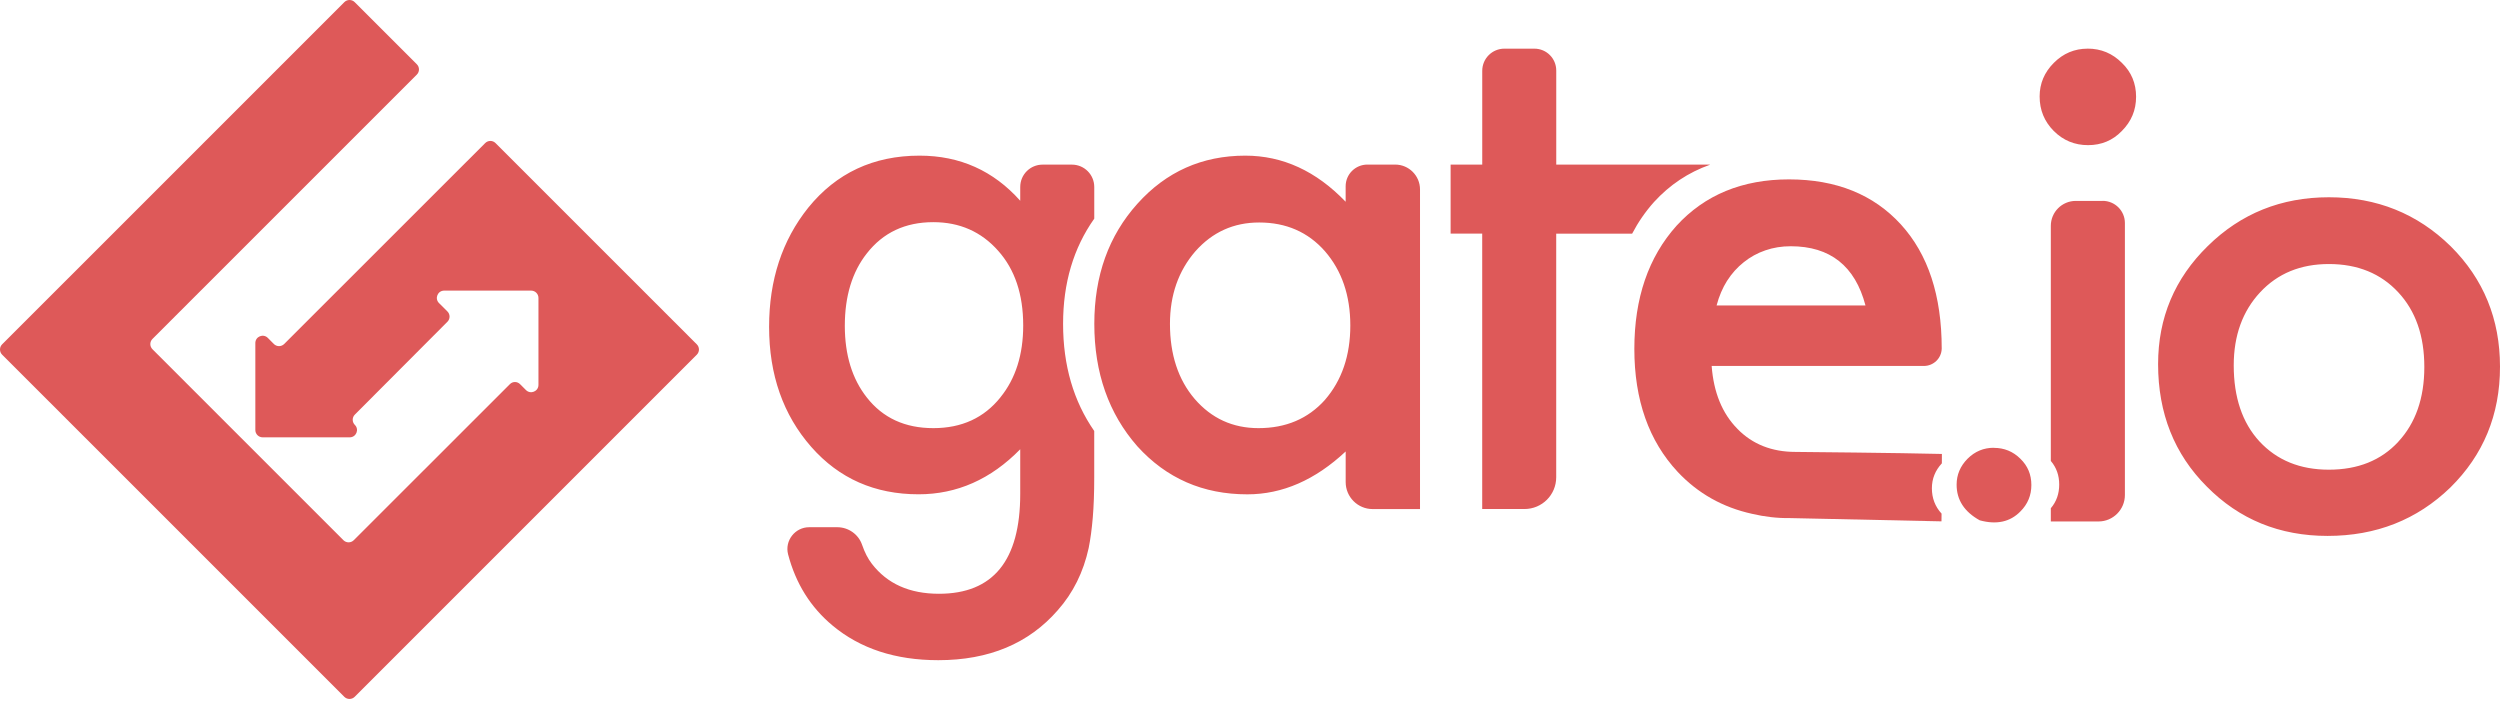<svg width="244" height="69" viewBox="0 0 244 69" fill="none" xmlns="http://www.w3.org/2000/svg">
<path d="M26.727 33.572L26.137 32.977C25.689 32.53 24.921 32.846 24.921 33.48V41.973C24.921 42.365 25.243 42.684 25.636 42.684H34.131C34.765 42.684 35.084 41.917 34.633 41.471C34.355 41.193 34.355 40.743 34.633 40.466L43.669 31.403C43.947 31.127 43.947 30.678 43.669 30.399L42.846 29.579C42.399 29.132 42.717 28.364 43.349 28.364H51.84C52.232 28.364 52.553 28.683 52.553 29.076V37.568C52.553 38.201 51.783 38.518 51.335 38.071L50.763 37.499C50.483 37.214 50.034 37.214 49.76 37.499L34.526 52.725C34.249 53.002 33.8 53.002 33.52 52.725L14.882 34.088C14.601 33.808 14.601 33.358 14.882 33.079L40.683 7.281C40.961 7.003 40.961 6.55 40.683 6.273L34.616 0.207C34.339 -0.069 33.889 -0.069 33.61 0.207L0.207 33.608C-0.069 33.886 -0.069 34.339 0.207 34.615L33.606 68.011C33.884 68.287 34.337 68.287 34.614 68.011L68.011 34.615C68.287 34.338 68.287 33.887 68.011 33.61L48.362 13.963C48.087 13.686 47.636 13.686 47.357 13.963L27.738 33.572C27.458 33.852 27.008 33.852 26.727 33.572V33.572Z" fill="#DE5959"/>
<path d="M194.599 43.702C193.607 43.702 192.752 44.057 192.035 44.771C191.327 45.486 190.966 46.33 190.966 47.307C190.966 48.796 191.722 49.955 193.222 50.783C194.868 51.233 196.192 50.94 197.187 49.921C197.909 49.202 198.261 48.34 198.261 47.335C198.261 46.32 197.909 45.472 197.187 44.771C196.473 44.064 195.615 43.711 194.596 43.711V43.702H194.599V43.702ZM136.169 16.063H133.459C132.289 16.063 131.335 17.005 131.335 18.179V19.691C128.455 16.692 125.188 15.191 121.539 15.191C117.33 15.191 113.816 16.759 111.012 19.884C108.202 23.01 106.805 26.92 106.805 31.609C106.805 36.378 108.204 40.368 111.006 43.559C113.839 46.686 117.411 48.247 121.738 48.247C125.16 48.247 128.361 46.85 131.338 44.063V47.053C131.338 48.505 132.518 49.685 133.967 49.685H138.593V18.486C138.593 17.151 137.507 16.063 136.169 16.063H136.169ZM129.319 39.025C127.667 40.867 125.509 41.786 122.828 41.786C120.321 41.786 118.242 40.839 116.596 38.93C114.991 37.051 114.188 34.603 114.188 31.604C114.188 28.801 115.015 26.441 116.66 24.537C118.329 22.651 120.407 21.715 122.892 21.715C125.526 21.715 127.664 22.647 129.313 24.519C130.964 26.423 131.791 28.838 131.791 31.771C131.791 34.705 130.964 37.123 129.313 39.029H129.32V39.025H129.319ZM106.8 21.344V18.253C106.8 17.04 105.823 16.067 104.615 16.067H101.758C100.554 16.067 99.575 17.036 99.575 18.248V19.594C96.962 16.662 93.685 15.191 89.746 15.191C85.249 15.191 81.625 16.89 78.887 20.267C76.337 23.453 75.064 27.33 75.064 31.895C75.064 36.581 76.436 40.495 79.18 43.619C81.9 46.71 85.388 48.243 89.651 48.243C93.394 48.243 96.704 46.782 99.574 43.847V48.215C99.574 54.707 96.931 57.952 91.643 57.952C88.772 57.952 86.592 56.975 85.093 55.025C84.711 54.532 84.394 53.918 84.141 53.178C83.787 52.143 82.803 51.456 81.715 51.456H78.977C77.596 51.456 76.569 52.77 76.918 54.107C77.667 56.956 79.113 59.271 81.266 61.06C83.965 63.309 87.404 64.434 91.576 64.434C96.522 64.434 100.41 62.807 103.238 59.557C104.737 57.865 105.74 55.841 106.255 53.485C106.426 52.636 106.561 51.639 106.656 50.511C106.75 49.391 106.797 48.091 106.797 46.611V42.065C104.775 39.151 103.757 35.668 103.757 31.609C103.757 27.618 104.772 24.209 106.797 21.344H106.8L106.8 21.344ZM97.646 38.778C96.041 40.786 93.86 41.786 91.094 41.786C88.331 41.786 86.169 40.795 84.603 38.796C83.171 36.98 82.454 34.642 82.454 31.798C82.454 28.902 83.171 26.547 84.603 24.731C86.191 22.699 88.351 21.683 91.094 21.683C93.662 21.683 95.772 22.614 97.419 24.474C99.047 26.293 99.865 28.723 99.865 31.768C99.865 34.615 99.124 36.948 97.646 38.774V38.778L97.646 38.778ZM166.879 16.086V16.063H151.89V6.883C151.89 5.703 150.936 4.749 149.754 4.749H146.827C145.635 4.749 144.667 5.717 144.667 6.911V16.063H141.58V22.801H144.663V49.681H148.784C150.503 49.681 151.886 48.298 151.886 46.578V22.805H159.297C159.882 21.687 160.591 20.657 161.434 19.714C162.969 18.036 164.786 16.828 166.874 16.086H166.879L166.879 16.086ZM203.757 4.749C202.475 4.749 201.373 5.212 200.451 6.137C199.533 7.056 199.068 8.151 199.068 9.412C199.068 10.742 199.529 11.858 200.451 12.787C201.373 13.707 202.489 14.166 203.793 14.166C205.1 14.166 206.202 13.707 207.094 12.782C208.016 11.854 208.482 10.752 208.482 9.442C208.482 8.138 208.021 7.031 207.097 6.137C206.17 5.208 205.057 4.745 203.752 4.745L203.757 4.749V4.749ZM205.221 19.608H202.599C201.255 19.608 200.16 20.692 200.16 22.047V44.988C200.714 45.638 200.979 46.406 200.979 47.291C200.979 48.176 200.718 48.951 200.16 49.603V50.895H204.812C206.237 50.895 207.39 49.737 207.39 48.312V21.766C207.39 20.572 206.417 19.604 205.218 19.604L205.22 19.608L205.221 19.608ZM239.187 24.034C235.932 20.848 231.97 19.253 227.301 19.253C222.654 19.253 218.712 20.835 215.481 24.011C212.249 27.174 210.63 31.019 210.63 35.537C210.63 40.329 212.212 44.32 215.384 47.489C218.556 50.7 222.488 52.305 227.172 52.305C231.902 52.305 235.895 50.733 239.152 47.584C242.377 44.407 244 40.486 244 35.795C244 31.146 242.396 27.227 239.187 24.034V24.034ZM234.074 43.116C232.387 44.94 230.127 45.841 227.297 45.841C224.489 45.841 222.235 44.926 220.52 43.079C218.851 41.263 218.012 38.783 218.012 35.661C218.012 32.752 218.874 30.373 220.584 28.534C222.299 26.689 224.535 25.77 227.301 25.77C230.102 25.77 232.363 26.689 234.074 28.534C235.766 30.35 236.614 32.78 236.614 35.818C236.614 38.866 235.761 41.293 234.074 43.111V43.121L234.074 43.116Z" fill="#DE5959"/>
<path d="M169.571 41.853C168.082 40.345 167.25 38.289 167.058 35.717H187.773C188.718 35.717 189.497 34.961 189.511 34.018C189.511 28.847 188.183 24.822 185.53 21.908C182.849 18.974 179.202 17.508 174.605 17.508C170.05 17.508 166.385 19.018 163.624 22.038C160.882 25.103 159.512 29.103 159.512 34.052C159.512 39.038 160.929 43.044 163.748 46.062C165.722 48.162 168.14 49.52 171.01 50.151C172.213 50.434 173.46 50.585 174.721 50.566C179.866 50.672 184.343 50.778 189.488 50.884L189.497 50.128C188.868 49.444 188.552 48.616 188.552 47.657C188.552 46.721 188.882 45.917 189.525 45.221L189.529 44.306C185.472 44.204 175.634 44.107 175.242 44.107C172.937 44.107 171.042 43.363 169.572 41.858V41.853L169.571 41.853ZM168.566 27.404C169.02 26.694 169.557 26.095 170.191 25.592C170.83 25.08 171.521 24.702 172.296 24.435C173.066 24.168 173.891 24.034 174.776 24.034C178.621 24.034 181.056 25.957 182.07 29.811H167.54C167.778 28.912 168.119 28.11 168.566 27.399L168.566 27.404Z" fill="#DE5959"/>
</svg>
